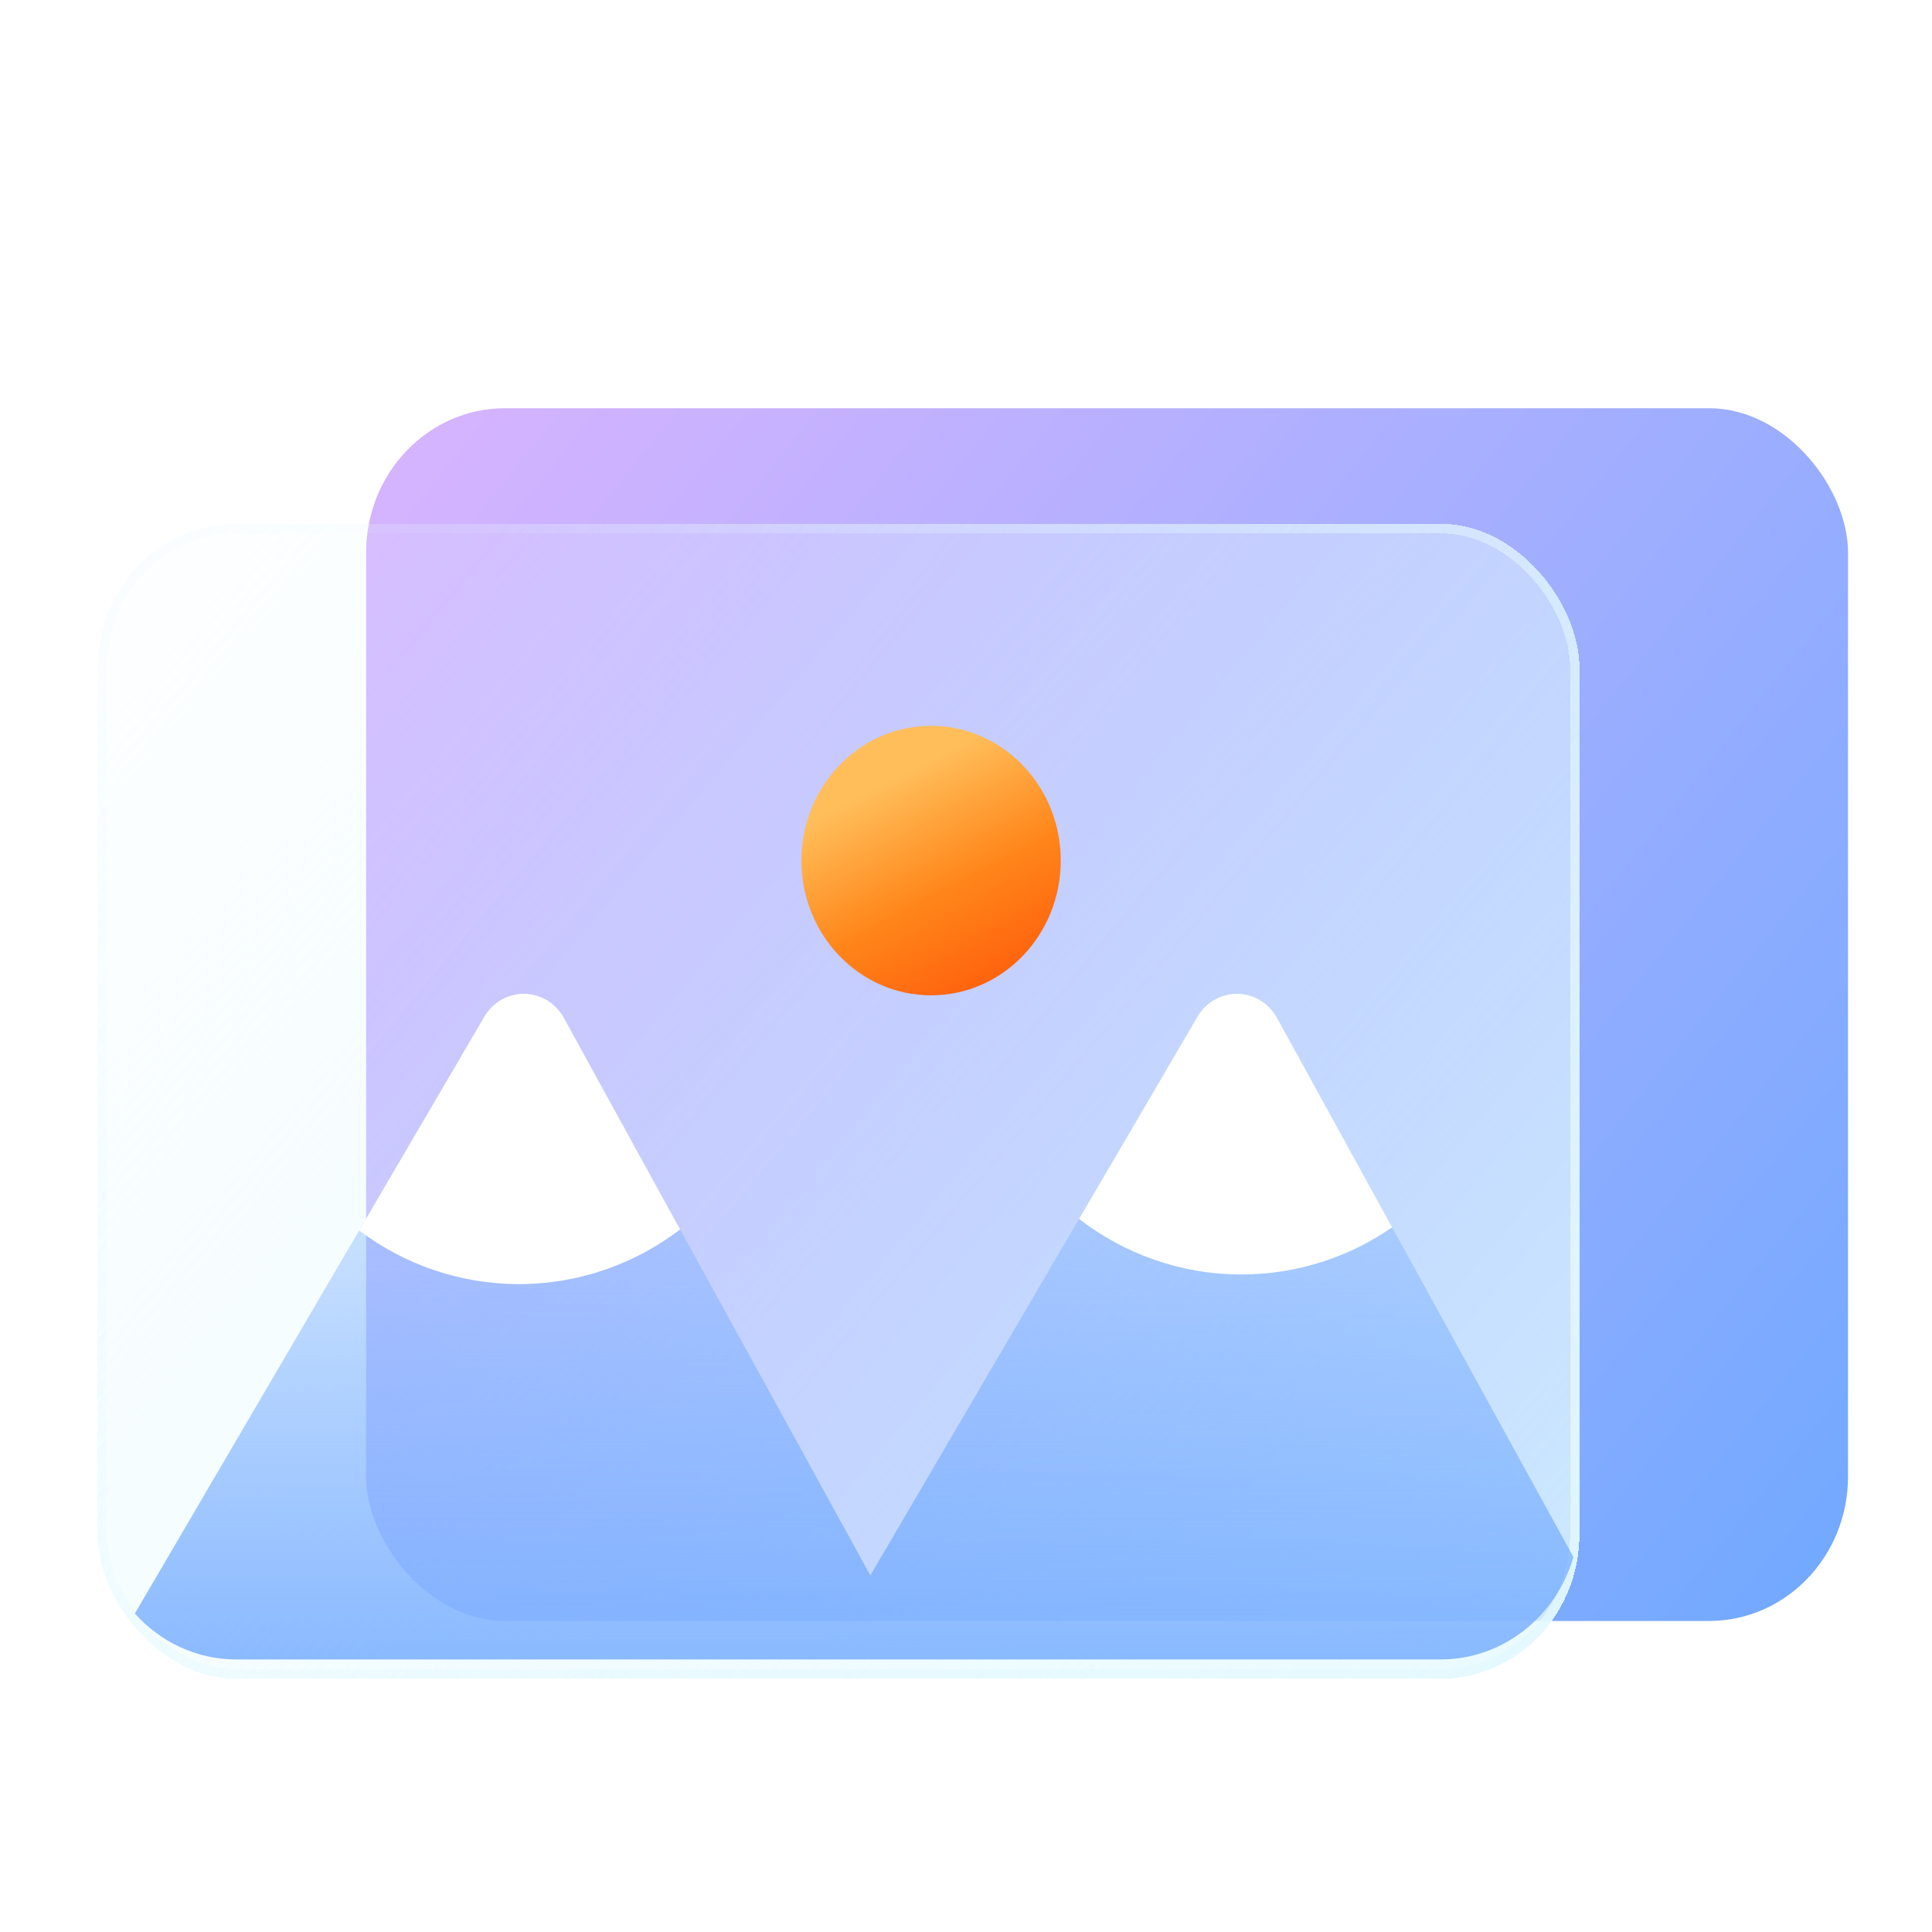<?xml version="1.0" encoding="UTF-8" standalone="no"?>
<svg
   width="165"
   height="165"
   viewBox="0 0 165 165"
   fill="none"
   version="1.1"
   id="svg33"
   sodipodi:docname="folder-pictures.svg"
   inkscape:version="1.3.2 (091e20ef0f, 2023-11-25)"
   xmlns:inkscape="http://www.inkscape.org/namespaces/inkscape"
   xmlns:sodipodi="http://sodipodi.sourceforge.net/DTD/sodipodi-0.dtd"
   xmlns="http://www.w3.org/2000/svg"
   xmlns:svg="http://www.w3.org/2000/svg">
  <sodipodi:namedview
     id="namedview33"
     pagecolor="#ffffff"
     bordercolor="#000000"
     borderopacity="0.25"
     inkscape:showpageshadow="2"
     inkscape:pageopacity="0.0"
     inkscape:pagecheckerboard="0"
     inkscape:deskcolor="#d1d1d1"
     inkscape:zoom="3.1801858"
     inkscape:cx="63.832748"
     inkscape:cy="86.315711"
     inkscape:window-width="1920"
     inkscape:window-height="994"
     inkscape:window-x="0"
     inkscape:window-y="0"
     inkscape:window-maximized="1"
     inkscape:current-layer="svg33"
     showgrid="true">
    <inkscape:grid
       id="grid1"
       units="px"
       originx="0"
       originy="0"
       spacingx="1"
       spacingy="1"
       empcolor="#0099e5"
       empopacity="0.302"
       color="#0099e5"
       opacity="0.149"
       empspacing="5"
       dotted="false"
       gridanglex="30"
       gridanglez="30"
       visible="true" />
  </sodipodi:namedview>
  <defs
     id="defs33">
    <filter
       id="filter0_dif_77:10"
       x="29"
       y="0"
       width="168"
       height="136"
       filterUnits="userSpaceOnUse"
       color-interpolation-filters="sRGB">
      <feFlood
         flood-opacity="0"
         result="BackgroundImageFix"
         id="feFlood7" />
      <feColorMatrix
         in="SourceAlpha"
         type="matrix"
         values="0 0 0 0 0 0 0 0 0 0 0 0 0 0 0 0 0 0 127 0"
         result="hardAlpha"
         id="feColorMatrix7" />
      <feOffset
         dy="2"
         id="feOffset7" />
      <feGaussianBlur
         stdDeviation="2"
         id="feGaussianBlur7" />
      <feComposite
         in2="hardAlpha"
         operator="out"
         id="feComposite7" />
      <feColorMatrix
         type="matrix"
         values="0 0 0 0 0.298 0 0 0 0 0.455 0 0 0 0 1 0 0 0 0.25 0"
         id="feColorMatrix8" />
      <feBlend
         mode="normal"
         in2="BackgroundImageFix"
         result="effect1_dropShadow_77:10"
         id="feBlend8" />
      <feBlend
         mode="normal"
         in="SourceGraphic"
         in2="effect1_dropShadow_77:10"
         result="shape"
         id="feBlend9" />
      <feColorMatrix
         in="SourceAlpha"
         type="matrix"
         values="0 0 0 0 0 0 0 0 0 0 0 0 0 0 0 0 0 0 127 0"
         result="hardAlpha"
         id="feColorMatrix9" />
      <feOffset
         dy="8"
         id="feOffset9" />
      <feGaussianBlur
         stdDeviation="5"
         id="feGaussianBlur9" />
      <feComposite
         in2="hardAlpha"
         operator="arithmetic"
         k2="-1"
         k3="1"
         id="feComposite9"
         k1="0"
         k4="0" />
      <feColorMatrix
         type="matrix"
         values="0 0 0 0 1 0 0 0 0 1 0 0 0 0 1 0 0 0 0.5 0"
         id="feColorMatrix10" />
      <feBlend
         mode="normal"
         in2="shape"
         result="effect2_innerShadow_77:10"
         id="feBlend10" />
      <feGaussianBlur
         stdDeviation="0.5"
         result="effect3_foregroundBlur_77:10"
         id="feGaussianBlur10" />
    </filter>
    <filter
       id="filter1_bdi_77:10"
       x="-4"
       y="10"
       width="176"
       height="136"
       filterUnits="userSpaceOnUse"
       color-interpolation-filters="sRGB">
      <feFlood
         flood-opacity="0"
         result="BackgroundImageFix"
         id="feFlood10" />
      <feGaussianBlur
         in="BackgroundImage"
         stdDeviation="4"
         id="feGaussianBlur11" />
      <feComposite
         in2="SourceAlpha"
         operator="in"
         result="effect1_backgroundBlur_77:10"
         id="feComposite11" />
      <feColorMatrix
         in="SourceAlpha"
         type="matrix"
         values="0 0 0 0 0 0 0 0 0 0 0 0 0 0 0 0 0 0 127 0"
         result="hardAlpha"
         id="feColorMatrix11" />
      <feOffset
         dy="2"
         id="feOffset11" />
      <feGaussianBlur
         stdDeviation="2"
         id="feGaussianBlur12" />
      <feComposite
         in2="hardAlpha"
         operator="out"
         id="feComposite12" />
      <feColorMatrix
         type="matrix"
         values="0 0 0 0 0.298 0 0 0 0 0.455 0 0 0 0 1 0 0 0 0.25 0"
         id="feColorMatrix12" />
      <feBlend
         mode="normal"
         in2="effect1_backgroundBlur_77:10"
         result="effect2_dropShadow_77:10"
         id="feBlend12" />
      <feBlend
         mode="normal"
         in="SourceGraphic"
         in2="effect2_dropShadow_77:10"
         result="shape"
         id="feBlend13" />
      <feColorMatrix
         in="SourceAlpha"
         type="matrix"
         values="0 0 0 0 0 0 0 0 0 0 0 0 0 0 0 0 0 0 127 0"
         result="hardAlpha"
         id="feColorMatrix13" />
      <feOffset
         dy="4"
         id="feOffset13" />
      <feGaussianBlur
         stdDeviation="5"
         id="feGaussianBlur13" />
      <feComposite
         in2="hardAlpha"
         operator="arithmetic"
         k2="-1"
         k3="1"
         id="feComposite13"
         k1="0"
         k4="0" />
      <feColorMatrix
         type="matrix"
         values="0 0 0 0 0.298 0 0 0 0 0.455 0 0 0 0 1 0 0 0 0.25 0"
         id="feColorMatrix14" />
      <feBlend
         mode="normal"
         in2="shape"
         result="effect3_innerShadow_77:10"
         id="feBlend14" />
    </filter>
    <filter
       id="filter2_df_77:10"
       x="76"
       y="41"
       width="36"
       height="36"
       filterUnits="userSpaceOnUse"
       color-interpolation-filters="sRGB">
      <feFlood
         flood-opacity="0"
         result="BackgroundImageFix"
         id="feFlood14" />
      <feColorMatrix
         in="SourceAlpha"
         type="matrix"
         values="0 0 0 0 0 0 0 0 0 0 0 0 0 0 0 0 0 0 127 0"
         result="hardAlpha"
         id="feColorMatrix15" />
      <feOffset
         dy="2"
         id="feOffset15" />
      <feGaussianBlur
         stdDeviation="2"
         id="feGaussianBlur15" />
      <feComposite
         in2="hardAlpha"
         operator="out"
         id="feComposite15" />
      <feColorMatrix
         type="matrix"
         values="0 0 0 0 1 0 0 0 0 0.239 0 0 0 0 0 0 0 0 0.25 0"
         id="feColorMatrix16" />
      <feBlend
         mode="normal"
         in2="BackgroundImageFix"
         result="effect1_dropShadow_77:10"
         id="feBlend16" />
      <feBlend
         mode="normal"
         in="SourceGraphic"
         in2="effect1_dropShadow_77:10"
         result="shape"
         id="feBlend17" />
      <feGaussianBlur
         stdDeviation="0.5"
         result="effect2_foregroundBlur_77:10"
         id="feGaussianBlur17" />
    </filter>
    <filter
       id="filter3_bi_77:10"
       x="3.029"
       y="63.842"
       width="165.325"
       height="79.158"
       filterUnits="userSpaceOnUse"
       color-interpolation-filters="sRGB">
      <feFlood
         flood-opacity="0"
         result="BackgroundImageFix"
         id="feFlood17" />
      <feGaussianBlur
         in="BackgroundImage"
         stdDeviation="2.5"
         id="feGaussianBlur18" />
      <feComposite
         in2="SourceAlpha"
         operator="in"
         result="effect1_backgroundBlur_77:10"
         id="feComposite18" />
      <feBlend
         mode="normal"
         in="SourceGraphic"
         in2="effect1_backgroundBlur_77:10"
         result="shape"
         id="feBlend18" />
      <feColorMatrix
         in="SourceAlpha"
         type="matrix"
         values="0 0 0 0 0 0 0 0 0 0 0 0 0 0 0 0 0 0 127 0"
         result="hardAlpha"
         id="feColorMatrix18" />
      <feOffset
         dy="4"
         id="feOffset18" />
      <feGaussianBlur
         stdDeviation="5"
         id="feGaussianBlur19" />
      <feComposite
         in2="hardAlpha"
         operator="arithmetic"
         k2="-1"
         k3="1"
         id="feComposite19"
         k1="0"
         k4="0" />
      <feColorMatrix
         type="matrix"
         values="0 0 0 0 1 0 0 0 0 1 0 0 0 0 1 0 0 0 0.5 0"
         id="feColorMatrix19" />
      <feBlend
         mode="normal"
         in2="shape"
         result="effect2_innerShadow_77:10"
         id="feBlend19" />
    </filter>
    <filter
       id="filter4_i_77:10"
       x="109.975"
       y="68.842"
       width="33.806"
       height="33.158"
       filterUnits="userSpaceOnUse"
       color-interpolation-filters="sRGB">
      <feFlood
         flood-opacity="0"
         result="BackgroundImageFix"
         id="feFlood19" />
      <feBlend
         mode="normal"
         in="SourceGraphic"
         in2="BackgroundImageFix"
         result="shape"
         id="feBlend20" />
      <feColorMatrix
         in="SourceAlpha"
         type="matrix"
         values="0 0 0 0 0 0 0 0 0 0 0 0 0 0 0 0 0 0 127 0"
         result="hardAlpha"
         id="feColorMatrix20" />
      <feOffset
         dy="4"
         id="feOffset20" />
      <feGaussianBlur
         stdDeviation="5"
         id="feGaussianBlur20" />
      <feComposite
         in2="hardAlpha"
         operator="arithmetic"
         k2="-1"
         k3="1"
         id="feComposite20"
         k1="0"
         k4="0" />
      <feColorMatrix
         type="matrix"
         values="0 0 0 0 0.298 0 0 0 0 0.455 0 0 0 0 1 0 0 0 0.25 0"
         id="feColorMatrix21" />
      <feBlend
         mode="normal"
         in2="shape"
         result="effect1_innerShadow_77:10"
         id="feBlend21" />
    </filter>
    <filter
       id="filter5_bi_77:10"
       x="27.246"
       y="63.842"
       width="44.659"
       height="40.158"
       filterUnits="userSpaceOnUse"
       color-interpolation-filters="sRGB">
      <feFlood
         flood-opacity="0"
         result="BackgroundImageFix"
         id="feFlood21" />
      <feGaussianBlur
         in="BackgroundImage"
         stdDeviation="2.5"
         id="feGaussianBlur21" />
      <feComposite
         in2="SourceAlpha"
         operator="in"
         result="effect1_backgroundBlur_77:10"
         id="feComposite21" />
      <feBlend
         mode="normal"
         in="SourceGraphic"
         in2="effect1_backgroundBlur_77:10"
         result="shape"
         id="feBlend22" />
      <feColorMatrix
         in="SourceAlpha"
         type="matrix"
         values="0 0 0 0 0 0 0 0 0 0 0 0 0 0 0 0 0 0 127 0"
         result="hardAlpha"
         id="feColorMatrix22" />
      <feOffset
         dy="4"
         id="feOffset22" />
      <feGaussianBlur
         stdDeviation="5"
         id="feGaussianBlur22" />
      <feComposite
         in2="hardAlpha"
         operator="arithmetic"
         k2="-1"
         k3="1"
         id="feComposite22"
         k1="0"
         k4="0" />
      <feColorMatrix
         type="matrix"
         values="0 0 0 0 0.298 0 0 0 0 0.455 0 0 0 0 1 0 0 0 0.25 0"
         id="feColorMatrix23" />
      <feBlend
         mode="normal"
         in2="shape"
         result="effect2_innerShadow_77:10"
         id="feBlend23" />
    </filter>
    <linearGradient
       id="paint0_linear_77:10"
       x1="45.5"
       y1="2"
       x2="193.479"
       y2="125.564"
       gradientUnits="userSpaceOnUse">
      <stop
         stop-color="#D4B3FF"
         id="stop23" />
      <stop
         offset="1"
         stop-color="#70A9FF"
         id="stop24" />
    </linearGradient>
    <linearGradient
       id="paint1_linear_77:10"
       x1="16.5"
       y1="18"
       x2="158.5"
       y2="142.5"
       gradientUnits="userSpaceOnUse">
      <stop
         stop-color="#E4F9FF"
         stop-opacity="0.1"
         id="stop25" />
      <stop
         offset="1"
         stop-color="#E4F9FF"
         stop-opacity="0.8"
         id="stop26" />
    </linearGradient>
    <linearGradient
       id="paint2_linear_77:10"
       x1="28.5"
       y1="37"
       x2="130"
       y2="129.5"
       gradientUnits="userSpaceOnUse">
      <stop
         stop-color="#E4F9FF"
         stop-opacity="0.1"
         id="stop27" />
      <stop
         offset="1"
         stop-color="#E4F9FF"
         stop-opacity="0.8"
         id="stop28" />
    </linearGradient>
    <linearGradient
       id="paint3_linear_77:10"
       x1="88.5"
       y1="44.5"
       x2="101.5"
       y2="70"
       gradientUnits="userSpaceOnUse">
      <stop
         offset="0.146"
         stop-color="#FFBE5A"
         id="stop29" />
      <stop
         offset="0.594"
         stop-color="#FF861A"
         id="stop30" />
      <stop
         offset="1"
         stop-color="#FF600D"
         id="stop31" />
    </linearGradient>
    <linearGradient
       id="paint4_linear_77:10"
       x1="85.692"
       y1="68.842"
       x2="85.692"
       y2="138"
       gradientUnits="userSpaceOnUse">
      <stop
         stop-color="#70A9FF"
         stop-opacity="0.1"
         id="stop32" />
      <stop
         offset="1"
         stop-color="#70A9FF"
         stop-opacity="0.8"
         id="stop33" />
    </linearGradient>
    <filter
       id="filter0_dif_77:10-4"
       x="29"
       y="0"
       width="168"
       height="136"
       filterUnits="userSpaceOnUse"
       color-interpolation-filters="sRGB">
      <feFlood
         flood-opacity="0"
         result="BackgroundImageFix"
         id="feFlood7-9" />
      <feColorMatrix
         in="SourceAlpha"
         type="matrix"
         values="0 0 0 0 0 0 0 0 0 0 0 0 0 0 0 0 0 0 127 0"
         result="hardAlpha"
         id="feColorMatrix7-2" />
      <feOffset
         dy="2"
         id="feOffset7-0" />
      <feGaussianBlur
         stdDeviation="2"
         id="feGaussianBlur7-6" />
      <feComposite
         in2="hardAlpha"
         operator="out"
         id="feComposite7-8" />
      <feColorMatrix
         type="matrix"
         values="0 0 0 0 0.298 0 0 0 0 0.455 0 0 0 0 1 0 0 0 0.25 0"
         id="feColorMatrix8-9" />
      <feBlend
         mode="normal"
         in2="BackgroundImageFix"
         result="effect1_dropShadow_77:10"
         id="feBlend8-2" />
      <feBlend
         mode="normal"
         in="SourceGraphic"
         in2="effect1_dropShadow_77:10"
         result="shape"
         id="feBlend9-6" />
      <feColorMatrix
         in="SourceAlpha"
         type="matrix"
         values="0 0 0 0 0 0 0 0 0 0 0 0 0 0 0 0 0 0 127 0"
         result="hardAlpha"
         id="feColorMatrix9-6" />
      <feOffset
         dy="8"
         id="feOffset9-4" />
      <feGaussianBlur
         stdDeviation="5"
         id="feGaussianBlur9-9" />
      <feComposite
         in2="hardAlpha"
         operator="arithmetic"
         k2="-1"
         k3="1"
         id="feComposite9-5"
         k1="0"
         k4="0" />
      <feColorMatrix
         type="matrix"
         values="0 0 0 0 1 0 0 0 0 1 0 0 0 0 1 0 0 0 0.5 0"
         id="feColorMatrix10-0" />
      <feBlend
         mode="normal"
         in2="shape"
         result="effect2_innerShadow_77:10"
         id="feBlend10-4" />
      <feGaussianBlur
         stdDeviation="0.5"
         result="effect3_foregroundBlur_77:10"
         id="feGaussianBlur10-8" />
    </filter>
    <filter
       id="filter1_bdi_77:10-7"
       x="-4"
       y="10"
       width="176"
       height="136"
       filterUnits="userSpaceOnUse"
       color-interpolation-filters="sRGB">
      <feFlood
         flood-opacity="0"
         result="BackgroundImageFix"
         id="feFlood10-2" />
      <feGaussianBlur
         in="BackgroundImage"
         stdDeviation="4"
         id="feGaussianBlur11-7" />
      <feComposite
         in2="SourceAlpha"
         operator="in"
         result="effect1_backgroundBlur_77:10"
         id="feComposite11-2" />
      <feColorMatrix
         in="SourceAlpha"
         type="matrix"
         values="0 0 0 0 0 0 0 0 0 0 0 0 0 0 0 0 0 0 127 0"
         result="hardAlpha"
         id="feColorMatrix11-2" />
      <feOffset
         dy="2"
         id="feOffset11-6" />
      <feGaussianBlur
         stdDeviation="2"
         id="feGaussianBlur12-1" />
      <feComposite
         in2="hardAlpha"
         operator="out"
         id="feComposite12-0" />
      <feColorMatrix
         type="matrix"
         values="0 0 0 0 0.298 0 0 0 0 0.455 0 0 0 0 1 0 0 0 0.25 0"
         id="feColorMatrix12-6" />
      <feBlend
         mode="normal"
         in2="effect1_backgroundBlur_77:10"
         result="effect2_dropShadow_77:10"
         id="feBlend12-1" />
      <feBlend
         mode="normal"
         in="SourceGraphic"
         in2="effect2_dropShadow_77:10"
         result="shape"
         id="feBlend13-5" />
      <feColorMatrix
         in="SourceAlpha"
         type="matrix"
         values="0 0 0 0 0 0 0 0 0 0 0 0 0 0 0 0 0 0 127 0"
         result="hardAlpha"
         id="feColorMatrix13-9" />
      <feOffset
         dy="4"
         id="feOffset13-4" />
      <feGaussianBlur
         stdDeviation="5"
         id="feGaussianBlur13-9" />
      <feComposite
         in2="hardAlpha"
         operator="arithmetic"
         k2="-1"
         k3="1"
         id="feComposite13-0"
         k1="0"
         k4="0" />
      <feColorMatrix
         type="matrix"
         values="0 0 0 0 0.298 0 0 0 0 0.455 0 0 0 0 1 0 0 0 0.25 0"
         id="feColorMatrix14-9" />
      <feBlend
         mode="normal"
         in2="shape"
         result="effect3_innerShadow_77:10"
         id="feBlend14-1" />
    </filter>
    <filter
       id="filter2_df_77:10-5"
       x="76"
       y="41"
       width="36"
       height="36"
       filterUnits="userSpaceOnUse"
       color-interpolation-filters="sRGB">
      <feFlood
         flood-opacity="0"
         result="BackgroundImageFix"
         id="feFlood14-9" />
      <feColorMatrix
         in="SourceAlpha"
         type="matrix"
         values="0 0 0 0 0 0 0 0 0 0 0 0 0 0 0 0 0 0 127 0"
         result="hardAlpha"
         id="feColorMatrix15-7" />
      <feOffset
         dy="2"
         id="feOffset15-7" />
      <feGaussianBlur
         stdDeviation="2"
         id="feGaussianBlur15-6" />
      <feComposite
         in2="hardAlpha"
         operator="out"
         id="feComposite15-7" />
      <feColorMatrix
         type="matrix"
         values="0 0 0 0 1 0 0 0 0 0.239 0 0 0 0 0 0 0 0 0.25 0"
         id="feColorMatrix16-3" />
      <feBlend
         mode="normal"
         in2="BackgroundImageFix"
         result="effect1_dropShadow_77:10"
         id="feBlend16-6" />
      <feBlend
         mode="normal"
         in="SourceGraphic"
         in2="effect1_dropShadow_77:10"
         result="shape"
         id="feBlend17-5" />
      <feGaussianBlur
         stdDeviation="0.5"
         result="effect2_foregroundBlur_77:10"
         id="feGaussianBlur17-6" />
    </filter>
    <filter
       id="filter3_bi_77:10-8"
       x="3.029"
       y="63.842"
       width="165.325"
       height="79.158"
       filterUnits="userSpaceOnUse"
       color-interpolation-filters="sRGB">
      <feFlood
         flood-opacity="0"
         result="BackgroundImageFix"
         id="feFlood17-1" />
      <feGaussianBlur
         in="BackgroundImage"
         stdDeviation="2.5"
         id="feGaussianBlur18-2" />
      <feComposite
         in2="SourceAlpha"
         operator="in"
         result="effect1_backgroundBlur_77:10"
         id="feComposite18-9" />
      <feBlend
         mode="normal"
         in="SourceGraphic"
         in2="effect1_backgroundBlur_77:10"
         result="shape"
         id="feBlend18-3" />
      <feColorMatrix
         in="SourceAlpha"
         type="matrix"
         values="0 0 0 0 0 0 0 0 0 0 0 0 0 0 0 0 0 0 127 0"
         result="hardAlpha"
         id="feColorMatrix18-9" />
      <feOffset
         dy="4"
         id="feOffset18-0" />
      <feGaussianBlur
         stdDeviation="5"
         id="feGaussianBlur19-8" />
      <feComposite
         in2="hardAlpha"
         operator="arithmetic"
         k2="-1"
         k3="1"
         id="feComposite19-8"
         k1="0"
         k4="0" />
      <feColorMatrix
         type="matrix"
         values="0 0 0 0 1 0 0 0 0 1 0 0 0 0 1 0 0 0 0.5 0"
         id="feColorMatrix19-5" />
      <feBlend
         mode="normal"
         in2="shape"
         result="effect2_innerShadow_77:10"
         id="feBlend19-0" />
    </filter>
    <filter
       id="filter4_i_77:10-3"
       x="109.975"
       y="68.842"
       width="33.806"
       height="33.158"
       filterUnits="userSpaceOnUse"
       color-interpolation-filters="sRGB">
      <feFlood
         flood-opacity="0"
         result="BackgroundImageFix"
         id="feFlood19-8" />
      <feBlend
         mode="normal"
         in="SourceGraphic"
         in2="BackgroundImageFix"
         result="shape"
         id="feBlend20-5" />
      <feColorMatrix
         in="SourceAlpha"
         type="matrix"
         values="0 0 0 0 0 0 0 0 0 0 0 0 0 0 0 0 0 0 127 0"
         result="hardAlpha"
         id="feColorMatrix20-6" />
      <feOffset
         dy="4"
         id="feOffset20-1" />
      <feGaussianBlur
         stdDeviation="5"
         id="feGaussianBlur20-1" />
      <feComposite
         in2="hardAlpha"
         operator="arithmetic"
         k2="-1"
         k3="1"
         id="feComposite20-5"
         k1="0"
         k4="0" />
      <feColorMatrix
         type="matrix"
         values="0 0 0 0 0.298 0 0 0 0 0.455 0 0 0 0 1 0 0 0 0.25 0"
         id="feColorMatrix21-9" />
      <feBlend
         mode="normal"
         in2="shape"
         result="effect1_innerShadow_77:10"
         id="feBlend21-8" />
    </filter>
    <filter
       id="filter5_bi_77:10-4"
       x="27.246"
       y="63.842"
       width="44.659"
       height="40.158"
       filterUnits="userSpaceOnUse"
       color-interpolation-filters="sRGB">
      <feFlood
         flood-opacity="0"
         result="BackgroundImageFix"
         id="feFlood21-8" />
      <feGaussianBlur
         in="BackgroundImage"
         stdDeviation="2.5"
         id="feGaussianBlur21-1" />
      <feComposite
         in2="SourceAlpha"
         operator="in"
         result="effect1_backgroundBlur_77:10"
         id="feComposite21-0" />
      <feBlend
         mode="normal"
         in="SourceGraphic"
         in2="effect1_backgroundBlur_77:10"
         result="shape"
         id="feBlend22-3" />
      <feColorMatrix
         in="SourceAlpha"
         type="matrix"
         values="0 0 0 0 0 0 0 0 0 0 0 0 0 0 0 0 0 0 127 0"
         result="hardAlpha"
         id="feColorMatrix22-0" />
      <feOffset
         dy="4"
         id="feOffset22-4" />
      <feGaussianBlur
         stdDeviation="5"
         id="feGaussianBlur22-4" />
      <feComposite
         in2="hardAlpha"
         operator="arithmetic"
         k2="-1"
         k3="1"
         id="feComposite22-4"
         k1="0"
         k4="0" />
      <feColorMatrix
         type="matrix"
         values="0 0 0 0 0.298 0 0 0 0 0.455 0 0 0 0 1 0 0 0 0.25 0"
         id="feColorMatrix23-4" />
      <feBlend
         mode="normal"
         in2="shape"
         result="effect2_innerShadow_77:10"
         id="feBlend23-7" />
    </filter>
  </defs>
  <g
     filter="url(#filter0_dif_77:10)"
     id="g2"
     transform="matrix(0.791,0,0,0.822,5.165,25)"
     style="filter:url(#filter0_dif_77:10-4)">
    <rect
       x="33"
       y="2"
       width="160"
       height="126"
       rx="15"
       fill="url(#paint0_linear_77:10)"
       id="rect1"
       style="fill:url(#paint0_linear_77:10)" />
  </g>
  <g
     filter="url(#filter1_bdi_77:10)"
     id="g3"
     transform="matrix(0.791,0,0,0.822,5.165,25)"
     style="filter:url(#filter1_bdi_77:10-7)">
    <rect
       x="4"
       y="18"
       width="160"
       height="120"
       rx="15"
       fill="url(#paint1_linear_77:10)"
       shape-rendering="crispEdges"
       id="rect2"
       style="fill:url(#paint1_linear_77:10)" />
    <rect
       x="4.5"
       y="18.5"
       width="159"
       height="119"
       rx="14.5"
       stroke="url(#paint2_linear_77:10)"
       shape-rendering="crispEdges"
       id="rect3"
       style="stroke:url(#paint2_linear_77:10)" />
  </g>
  <g
     filter="url(#filter2_df_77:10)"
     id="g4"
     transform="matrix(0.791,0,0,0.822,5.165,25)"
     style="filter:url(#filter2_df_77:10-5)">
    <circle
       cx="94"
       cy="57"
       r="14"
       fill="url(#paint3_linear_77:10)"
       id="circle3"
       style="fill:url(#paint3_linear_77:10)" />
  </g>
  <g
     filter="url(#filter3_bi_77:10)"
     id="g5"
     transform="matrix(0.791,0,0,0.822,5.165,25)"
     style="filter:url(#filter3_bi_77:10-8)">
    <path
       fill-rule="evenodd"
       clip-rule="evenodd"
       d="M 163.355,127.366 C 161.485,133.521 155.766,138 149,138 H 19 c -4.331,0 -8.232,-1.835 -10.971,-4.77 L 45.746,71.243 c 1.98,-3.253 6.724,-3.188 8.613,0.119 L 87.441,129.267 122.746,71.243 c 1.98,-3.253 6.724,-3.188 8.613,0.119 z"
       fill="url(#paint4_linear_77:10)"
       id="path4"
       style="fill:url(#paint4_linear_77:10)" />
  </g>
  <g
     filter="url(#filter4_i_77:10)"
     id="g6"
     transform="matrix(0.791,0,0,0.822,5.165,25)"
     style="filter:url(#filter4_i_77:10-3)">
    <path
       fill-rule="evenodd"
       clip-rule="evenodd"
       d="M 109.975,92.233 122.746,71.243 c 1.98,-3.253 6.724,-3.188 8.613,0.119 l 12.422,21.743 C 139.115,96.198 133.518,98 127.5,98 c -6.563,0 -12.625,-2.143 -17.525,-5.768 z"
       fill="#ffffff"
       id="path5" />
  </g>
  <g
     filter="url(#filter5_bi_77:10)"
     id="g7"
     transform="matrix(0.791,0,0,0.822,5.165,25)"
     style="filter:url(#filter5_bi_77:10-4)">
    <path
       fill-rule="evenodd"
       clip-rule="evenodd"
       d="M 32.246,93.431 45.746,71.243 c 1.98,-3.253 6.724,-3.188 8.613,0.119 L 66.905,93.321 C 62.026,96.892 56.009,99 49.5,99 43.058,99 37.098,96.935 32.246,93.431 Z"
       fill="#ffffff"
       id="path6" />
  </g>
</svg>
